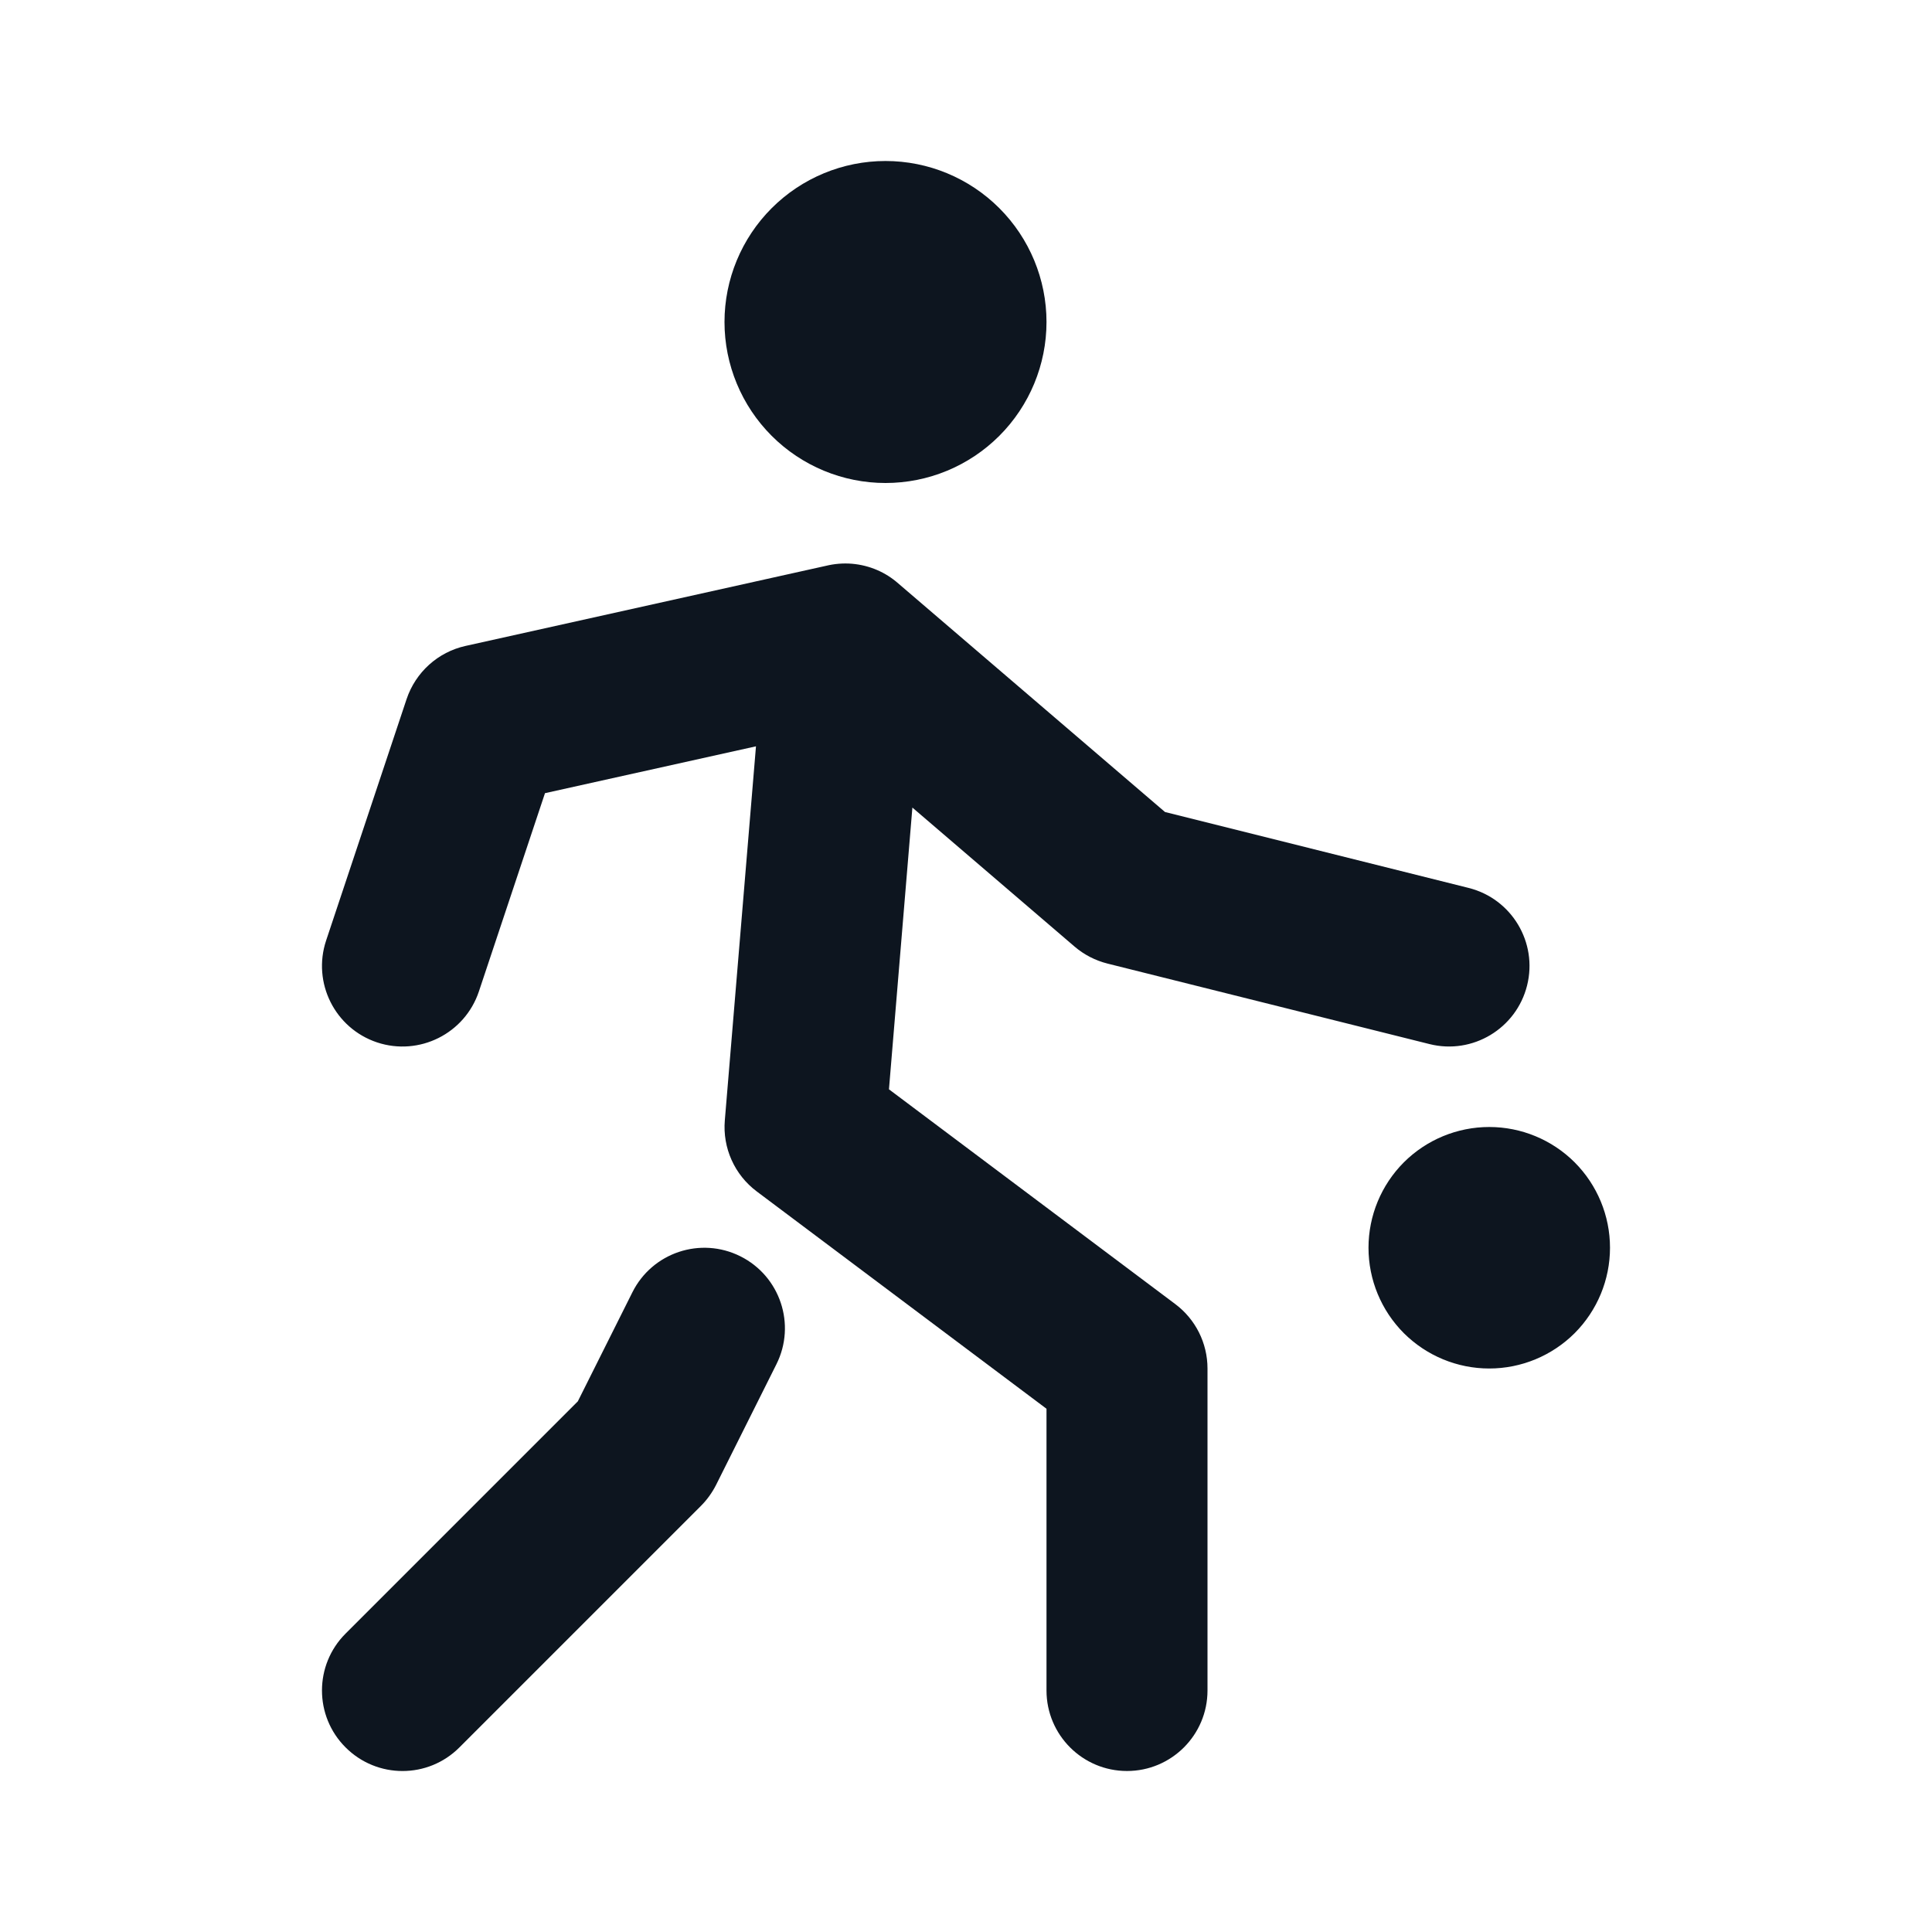<svg width="24" height="24" viewBox="0 0 24 24" fill="none" xmlns="http://www.w3.org/2000/svg">
<path fill-rule="evenodd" clip-rule="evenodd" d="M11 2C10.47 2 9.961 2.211 9.586 2.586C9.211 2.961 9 3.47 9 4C9 4.53 9.211 5.039 9.586 5.414C9.961 5.789 10.47 6 11 6C11.531 6 12.039 5.789 12.414 5.414C12.789 5.039 13 4.53 13 4C13 3.47 12.789 2.961 12.414 2.586C12.039 2.211 11.531 2 11 2ZM11.159 7.248C11.004 7.111 10.805 7.022 10.583 7.003C10.472 6.994 10.363 7.004 10.26 7.029L5.783 8.024C5.44 8.1 5.163 8.351 5.051 8.684L4.051 11.684C3.877 12.208 4.16 12.774 4.684 12.949C5.208 13.123 5.774 12.84 5.949 12.316L6.77 9.853L9.391 9.271L9.004 13.917C8.975 14.26 9.125 14.594 9.4 14.8L13 17.5V21C13 21.552 13.448 22 14 22C14.552 22 15 21.552 15 21V17C15 16.685 14.852 16.389 14.6 16.2L11.043 13.532L11.334 10.032L13.349 11.759C13.467 11.86 13.607 11.932 13.758 11.97L17.758 12.97C18.293 13.104 18.836 12.778 18.97 12.242C19.104 11.707 18.779 11.164 18.243 11.03L14.472 10.087L11.159 7.248ZM9.645 16.947C9.892 16.453 9.691 15.853 9.197 15.606C8.703 15.359 8.103 15.559 7.856 16.053L7.178 17.408L4.293 20.293C3.902 20.683 3.902 21.317 4.293 21.707C4.684 22.098 5.317 22.098 5.707 21.707L8.707 18.707C8.783 18.631 8.846 18.543 8.895 18.447L9.645 16.947ZM17.439 14.439C17.721 14.158 18.102 14 18.5 14C18.898 14 19.279 14.158 19.561 14.439C19.842 14.721 20 15.102 20 15.5C20 15.898 19.842 16.279 19.561 16.561C19.279 16.842 18.898 17 18.5 17C18.102 17 17.721 16.842 17.439 16.561C17.158 16.279 17 15.898 17 15.5C17 15.102 17.158 14.721 17.439 14.439Z" fill="#0D151F"/>
</svg>
